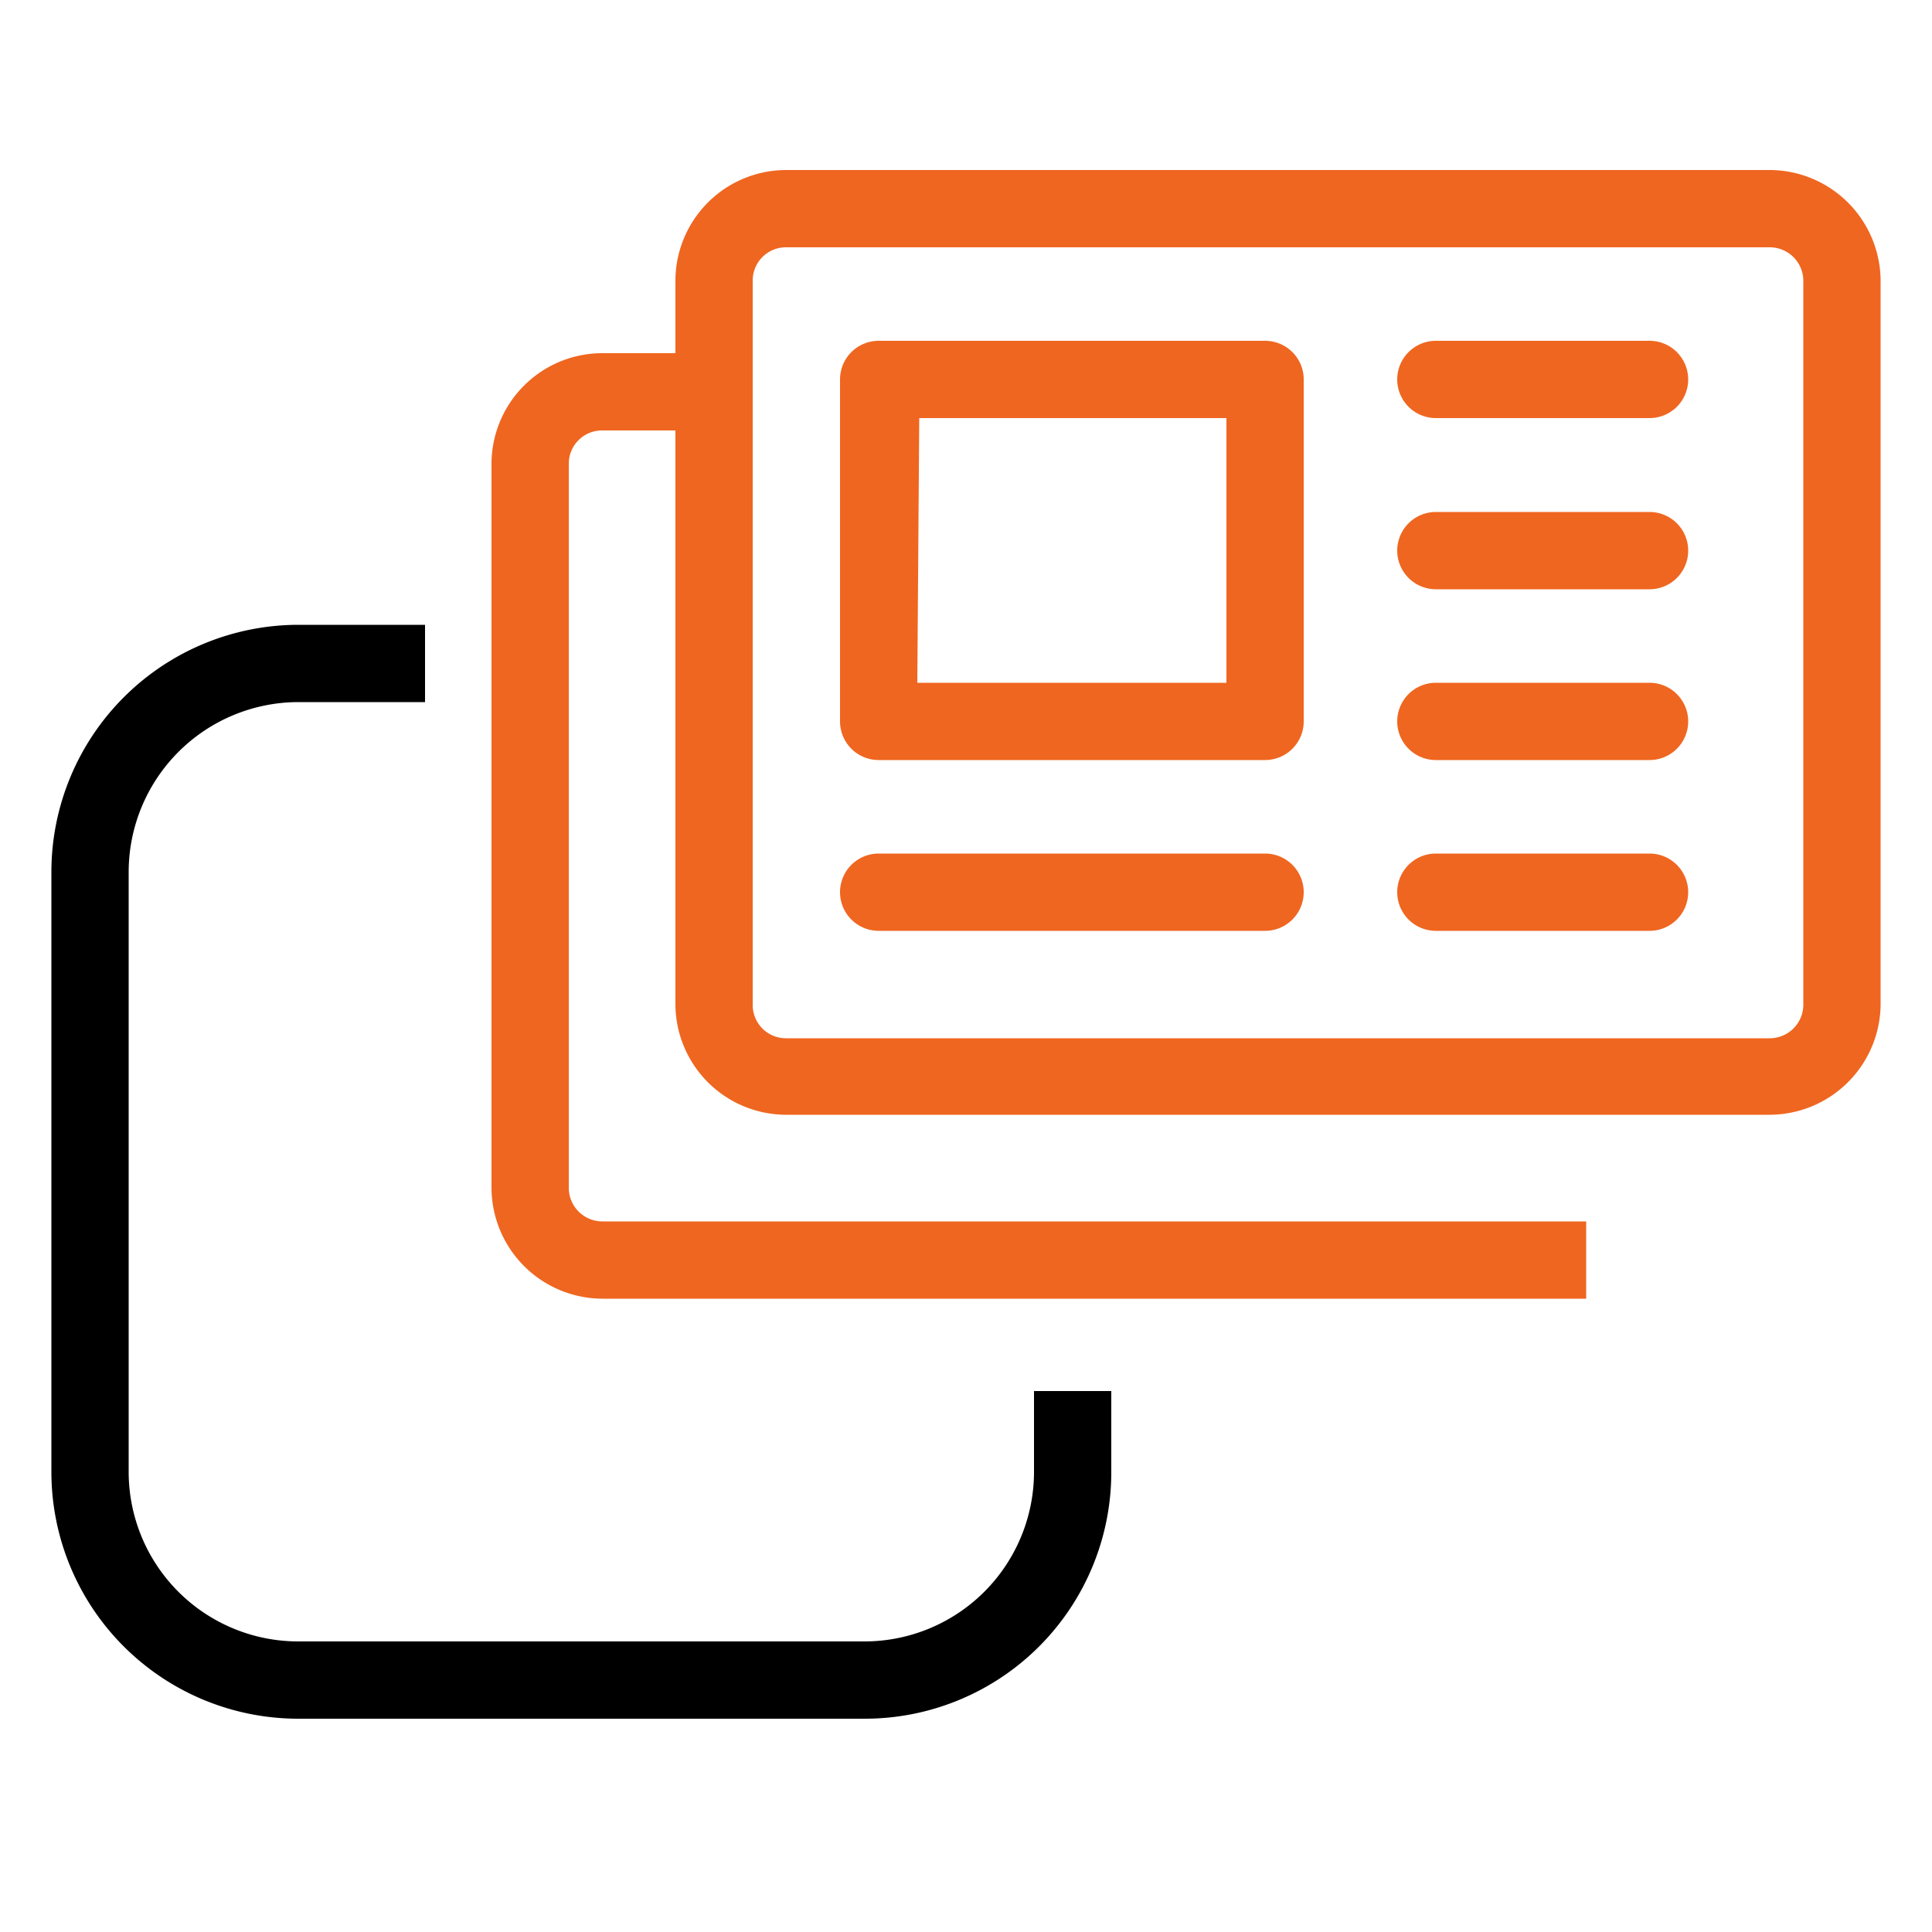<svg xmlns="http://www.w3.org/2000/svg" viewBox="0 0 50 50">
  <defs>
    <style>
      .a {
        fill: #ef6620;
      }
    </style>
  </defs>
  <title>img.course-objs-02</title>
  <g>
    <path d="M22.38,44.48H7.72A6.39,6.39,0,0,1,1.33,38.1V22.56a6.4,6.4,0,0,1,6.39-6.39H11v2H7.72a4.4,4.4,0,0,0-4.39,4.39V38.1a4.39,4.39,0,0,0,4.39,4.38H22.38a4.39,4.39,0,0,0,4.38-4.38V36h2v2.1A6.38,6.38,0,0,1,22.38,44.48Z"/>
    <path class="a" d="M45.8,28.85H20.34A2.87,2.87,0,0,1,17.48,26V7.27A2.87,2.87,0,0,1,20.34,4.4H45.8a2.88,2.88,0,0,1,2.87,2.87V26A2.88,2.88,0,0,1,45.8,28.85ZM20.34,6.4a.86.86,0,0,0-.86.87V26a.86.86,0,0,0,.86.87H45.8a.87.87,0,0,0,.87-.87V7.27a.87.87,0,0,0-.87-.87Z"/>
    <path class="a" d="M41.05,33.61H15.59a2.88,2.88,0,0,1-2.87-2.87V12a2.87,2.87,0,0,1,2.87-2.86h2.89v2H15.59a.86.86,0,0,0-.87.86V30.74a.87.87,0,0,0,.87.87H41.05Z"/>
    <path class="a" d="M32.74,19.67h-10a1,1,0,0,1-1-1V9.82a1,1,0,0,1,1-1h10a1,1,0,0,1,1,1v8.85A1,1,0,0,1,32.74,19.67Zm-9-2h8V10.82H23.79Z"/>
    <path class="a" d="M32.74,24.09h-10a1,1,0,0,1,0-2h10a1,1,0,0,1,0,2Z"/>
    <path class="a" d="M42.69,10.82H37.16a1,1,0,0,1,0-2h5.53a1,1,0,0,1,0,2Z"/>
    <path class="a" d="M42.69,15.25H37.16a1,1,0,0,1,0-2h5.53a1,1,0,0,1,0,2Z"/>
    <path class="a" d="M42.69,19.67H37.16a1,1,0,0,1,0-2h5.53a1,1,0,0,1,0,2Z"/>
    <path class="a" d="M42.69,24.09H37.16a1,1,0,0,1,0-2h5.53a1,1,0,0,1,0,2Z"/>
  </g>
</svg>
